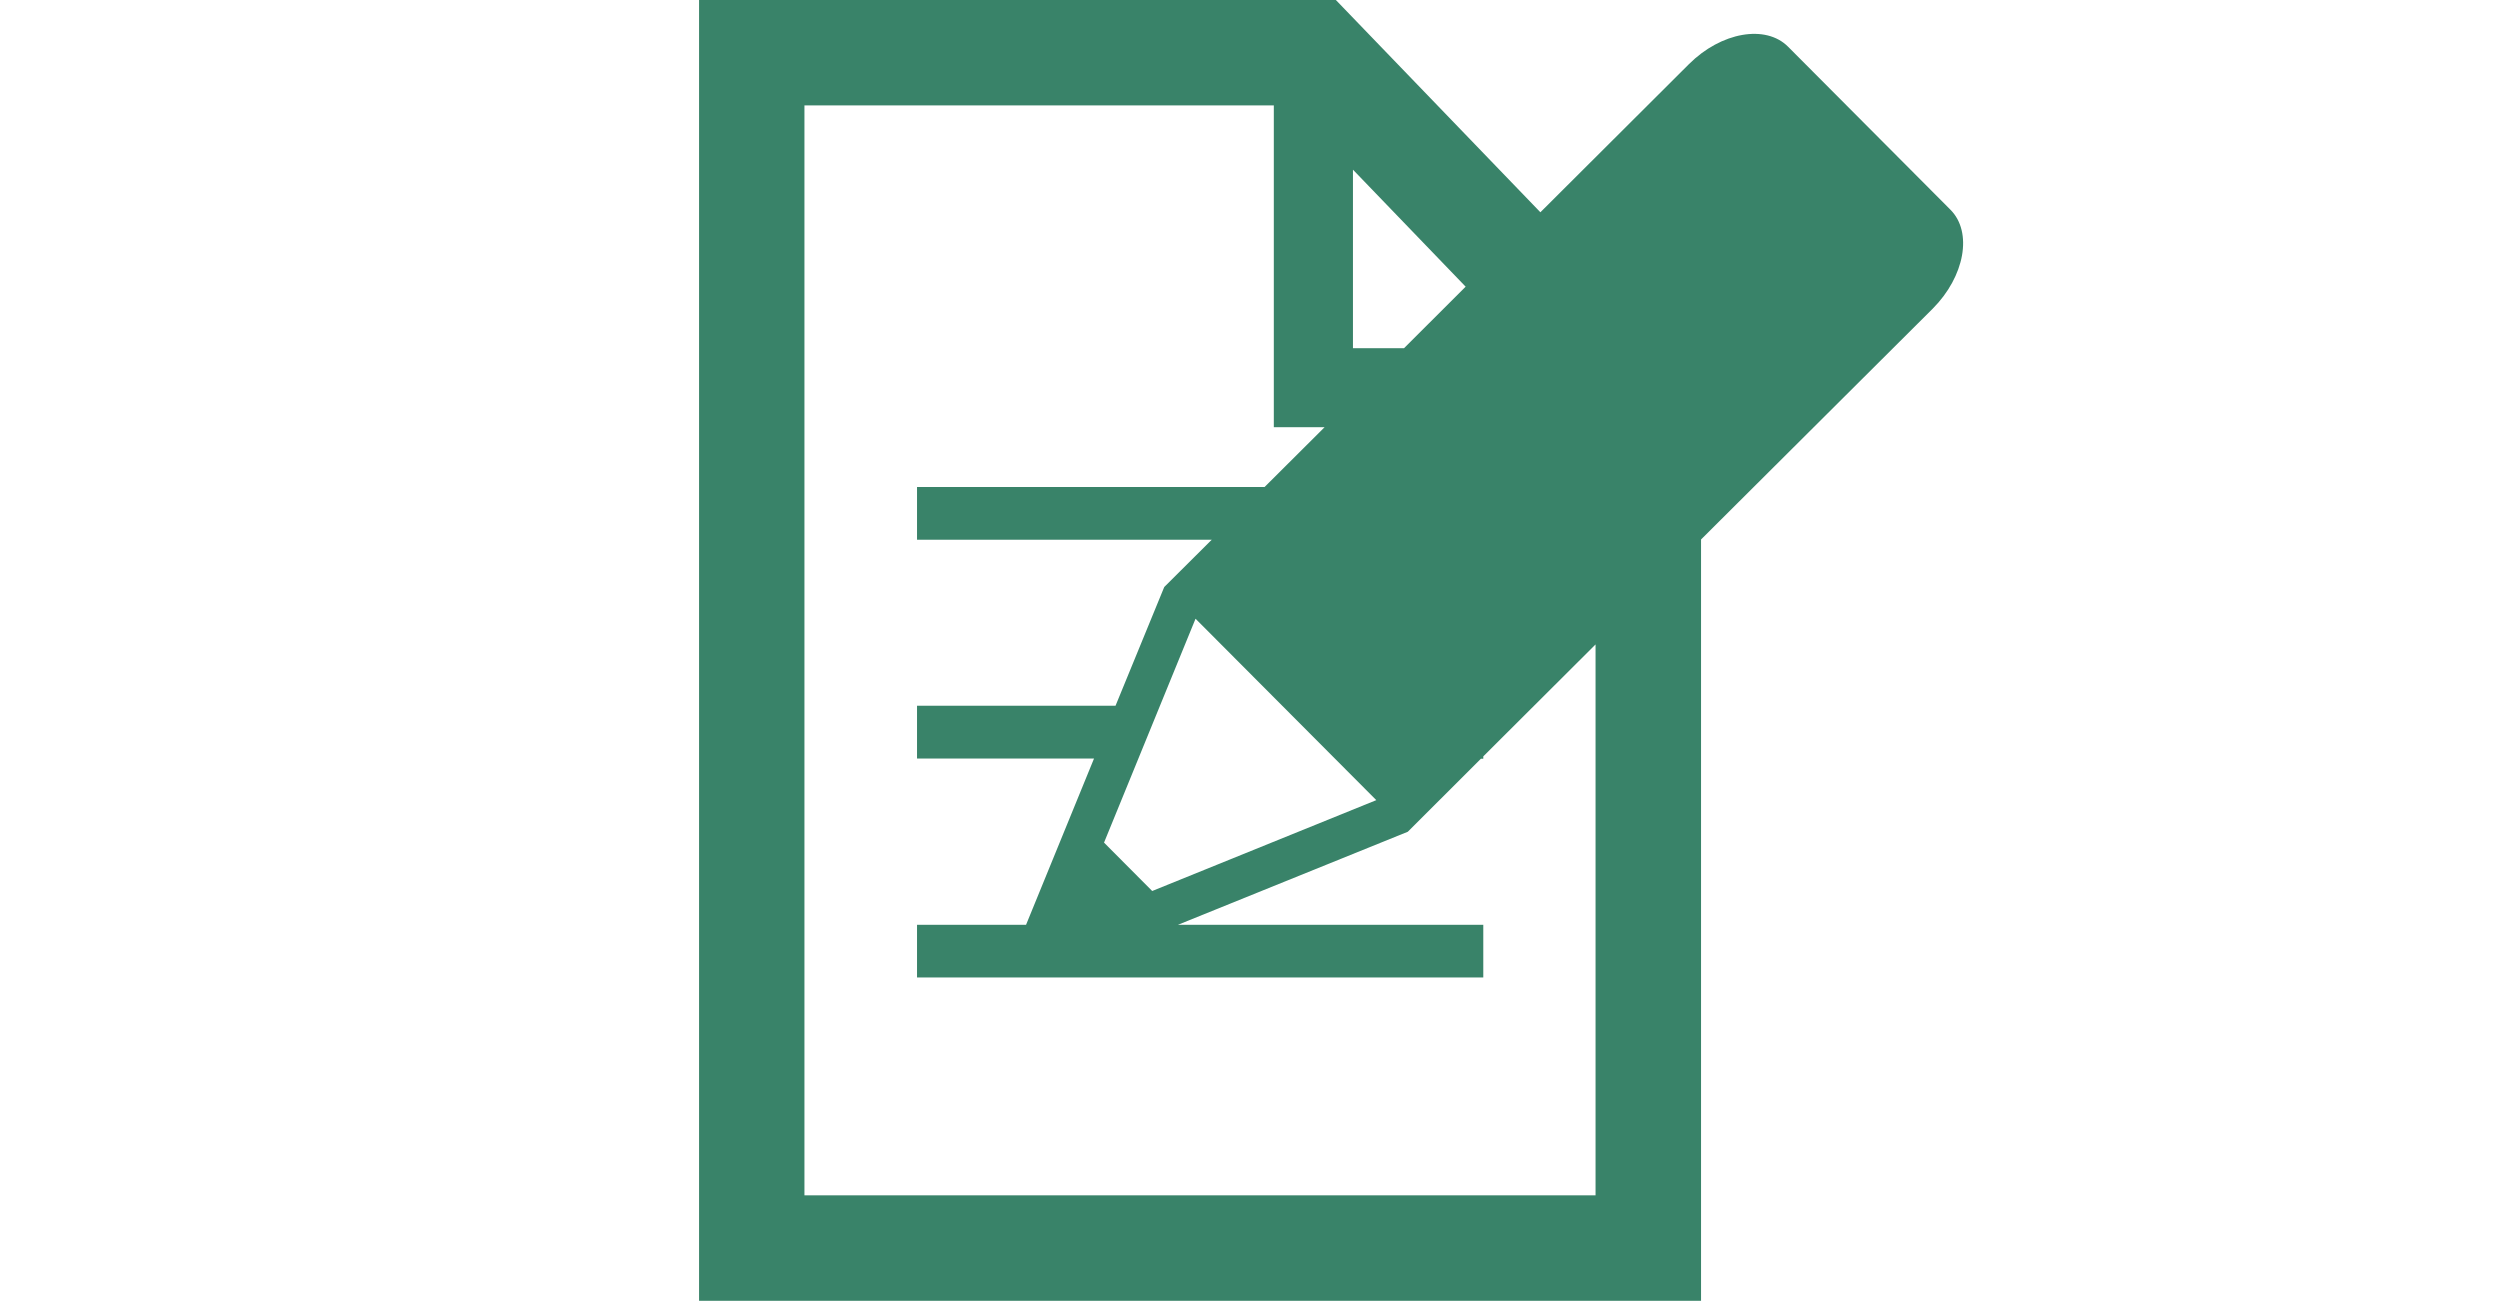<?xml version="1.0" encoding="utf-8"?>
<!-- Generator: Adobe Illustrator 16.0.0, SVG Export Plug-In . SVG Version: 6.00 Build 0)  -->
<!DOCTYPE svg PUBLIC "-//W3C//DTD SVG 1.1//EN" "http://www.w3.org/Graphics/SVG/1.1/DTD/svg11.dtd">
<svg version="1.1" id="Layer_1" xmlns="http://www.w3.org/2000/svg" xmlns:xlink="http://www.w3.org/1999/xlink" x="0px" y="0px"
	 width="23.249px" height="12.097px" viewBox="0 0 23.249 12.097" enable-background="new 0 0 23.249 12.097" xml:space="preserve">
<path fill="#398369" d="M18.138,1.95l-1.509-1.515c-0.208-0.21-0.623-0.137-0.922,0.161l-1.382,1.378L12.423,0H6.501v12.097h9.318
	v-7.08l2.154-2.146C18.271,2.572,18.347,2.159,18.138,1.95z M12.582,1.578l1.048,1.088l-0.573,0.572h-0.475V1.578z M12.799,7.441
	l-2.084,0.845l-0.448-0.45l0.851-2.082L12.799,7.441z M14.838,11.116H7.481V0.98h4.365v2.993h0.472L11.76,4.529H8.528v0.49h2.741
	l-0.442,0.44l-0.453,1.104H8.528v0.491h1.646L9.542,8.6H8.528v0.49h5.266V8.6h-2.839l2.137-0.865l0.68-0.679h0.022V7.034
	l1.044-1.041V11.116L14.838,11.116z"/>
</svg>
